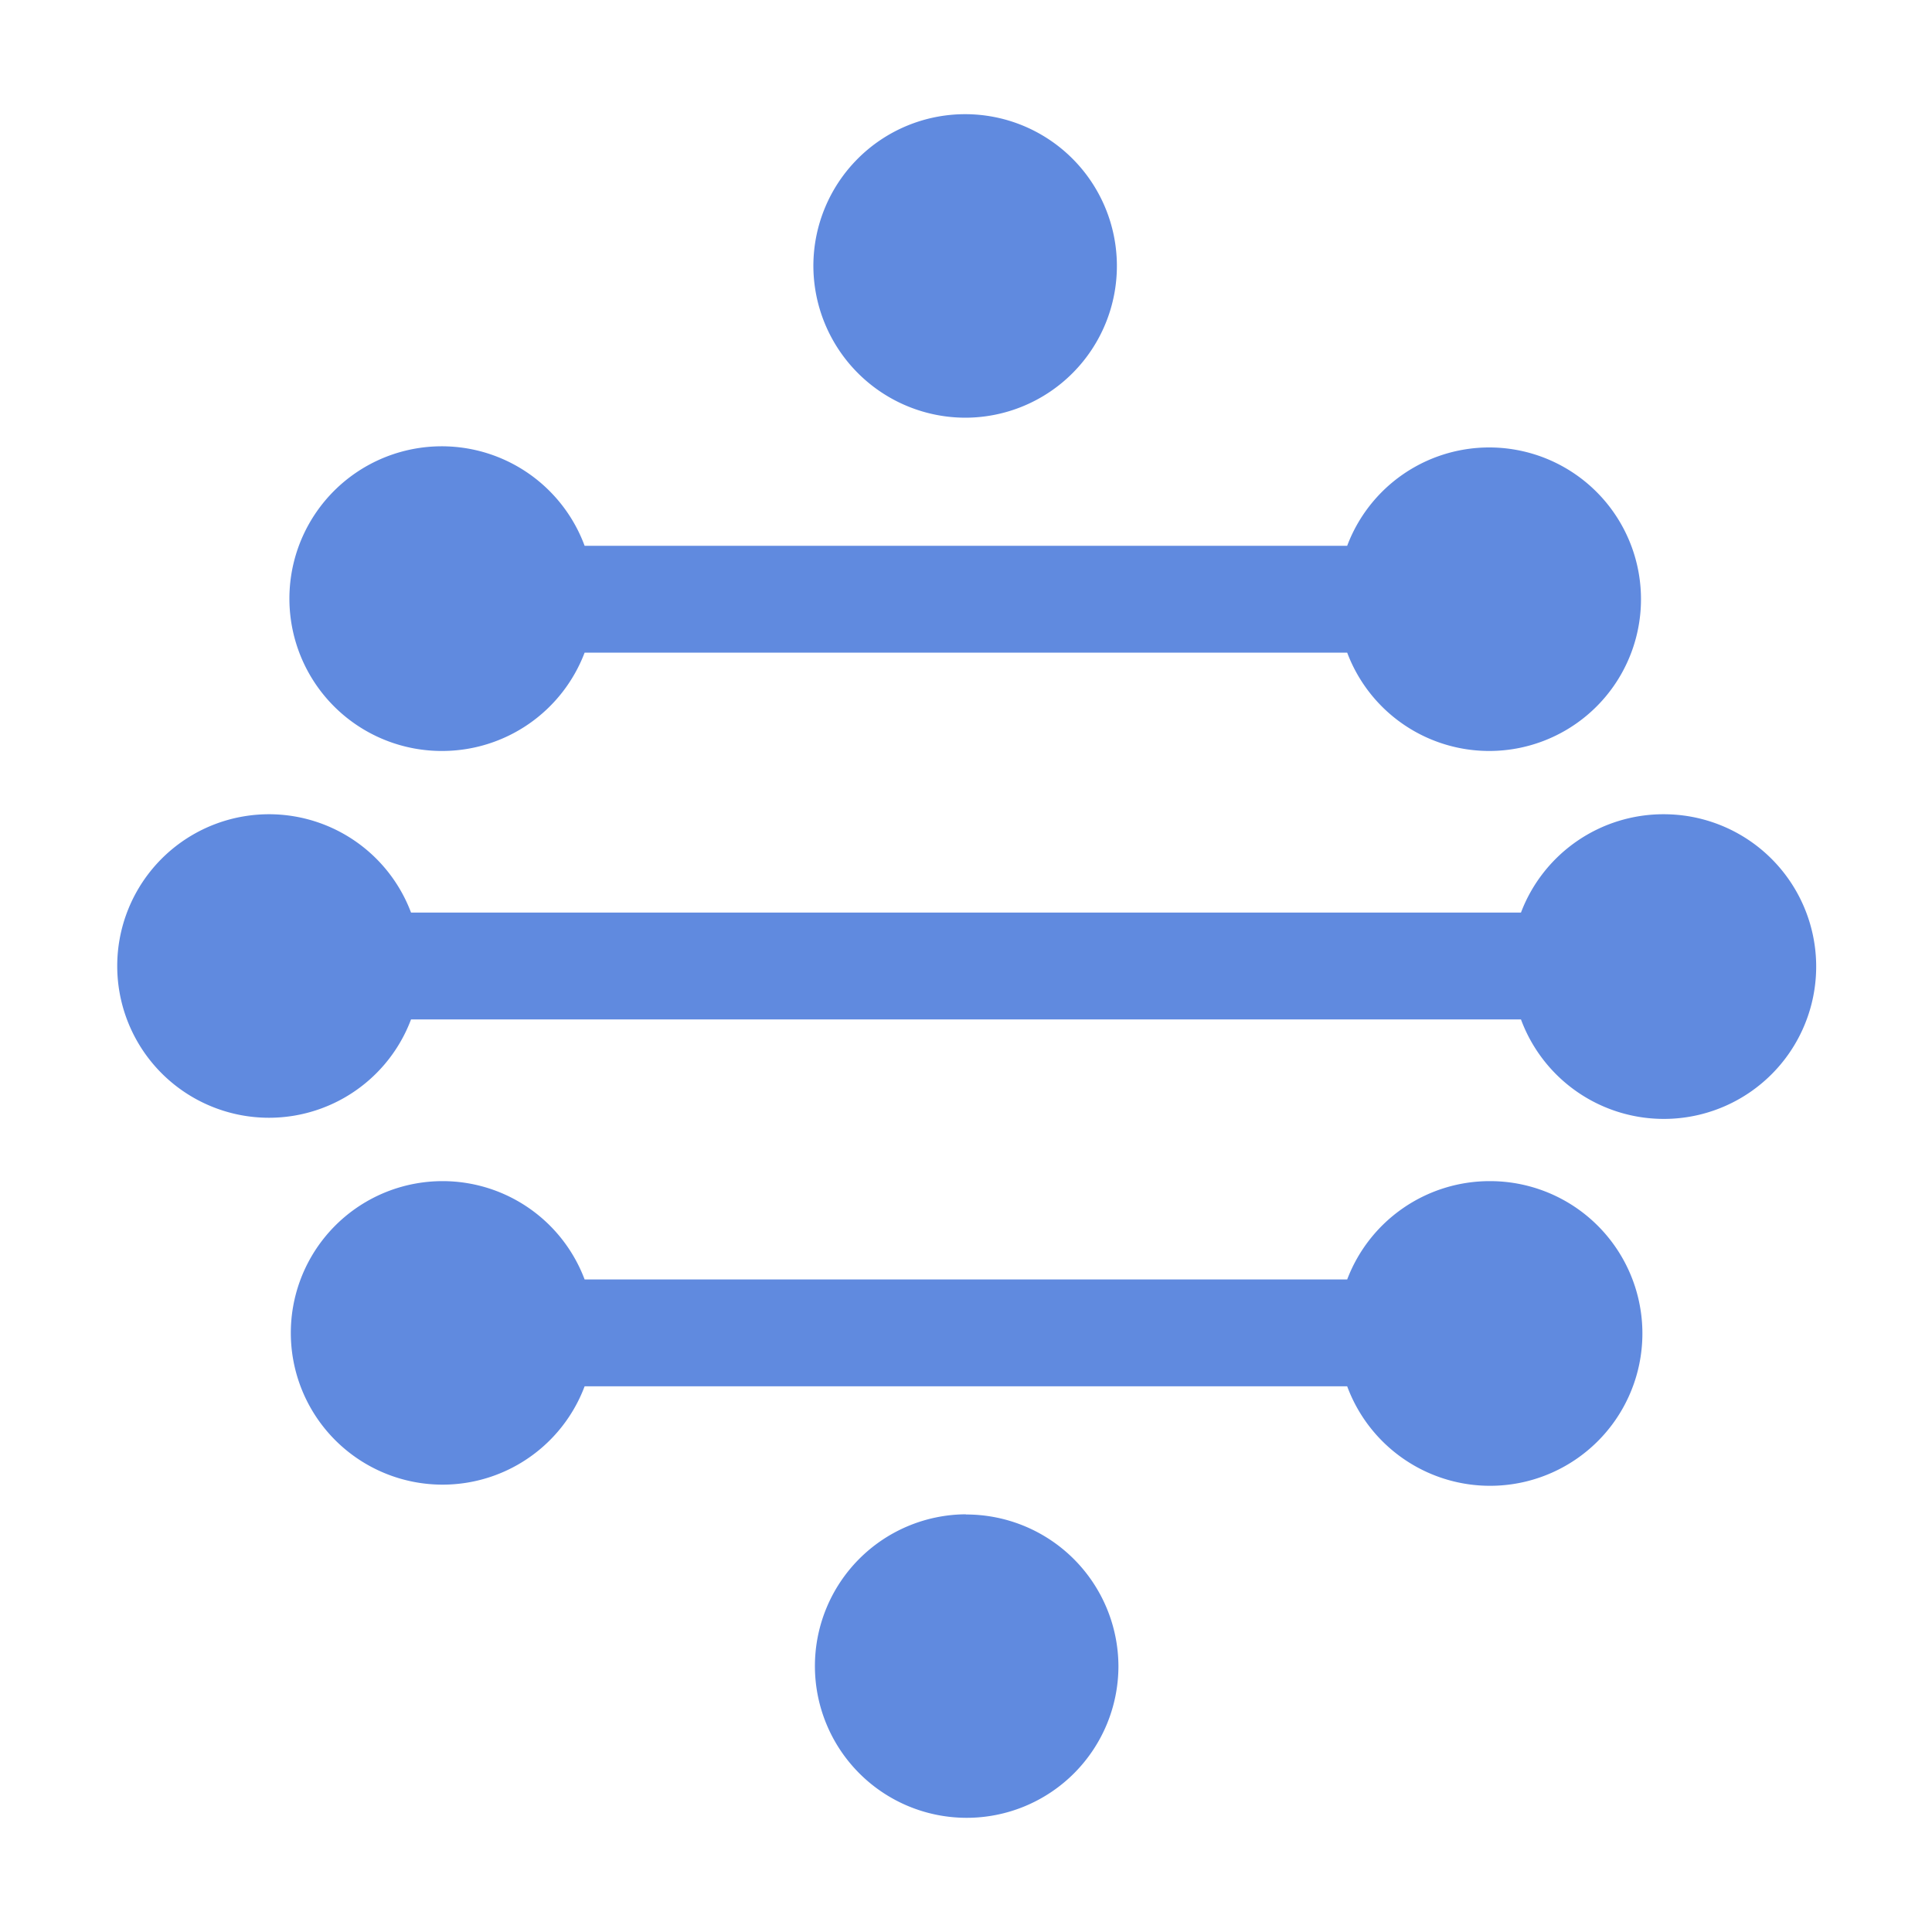<svg xmlns="http://www.w3.org/2000/svg" width="20" height="20" viewBox="0 0 20 20">
  <g id="gnb_item01" transform="translate(-114.103 -602.32)">
    <rect id="base" width="20" height="20" transform="translate(114.103 602.32)" fill="#fff" opacity="0"/>
    <g id="그룹_3544" data-name="그룹 3544" transform="translate(72.617 518.616)">
      <g id="그룹_3544-2" data-name="그룹 3544" transform="translate(42.686 84.886)">
        <path id="패스_22210" data-name="패스 22210" d="M179.422,88.028a1.571,1.571,0,1,0-1.58-1.571,1.575,1.575,0,0,0,1.58,1.571" transform="translate(-170.622 -84.886)" fill="#608adf"/>
        <path id="패스_22211" data-name="패스 22211" d="M179.422,356.227A1.571,1.571,0,1,0,181,357.8a1.576,1.576,0,0,0-1.58-1.571" transform="translate(-170.622 -341.733)" fill="#608adf"/>
        <path id="패스_22212" data-name="패스 22212" d="M77.914,152.611a1.578,1.578,0,0,0,1.476-1.018h7.894a1.571,1.571,0,1,0,0-1.106H79.39a1.577,1.577,0,1,0-1.476,2.124" transform="translate(-74.538 -146.019)" fill="#608adf"/>
        <path id="패스_22213" data-name="패스 22213" d="M58.707,220.56a1.577,1.577,0,0,0-1.476,1.018H45.741a1.571,1.571,0,1,0,0,1.106H57.231a1.577,1.577,0,1,0,1.477-2.124" transform="translate(-42.686 -213.313)" fill="#608adf"/>
        <path id="패스_22214" data-name="패스 22214" d="M88.76,291.644a1.578,1.578,0,0,0-1.477,1.018H79.389a1.571,1.571,0,1,0,0,1.106h7.894a1.577,1.577,0,1,0,1.477-2.124" transform="translate(-74.537 -280.599)" fill="#608adf"/>
      </g>
    </g>
  </g>
</svg>
